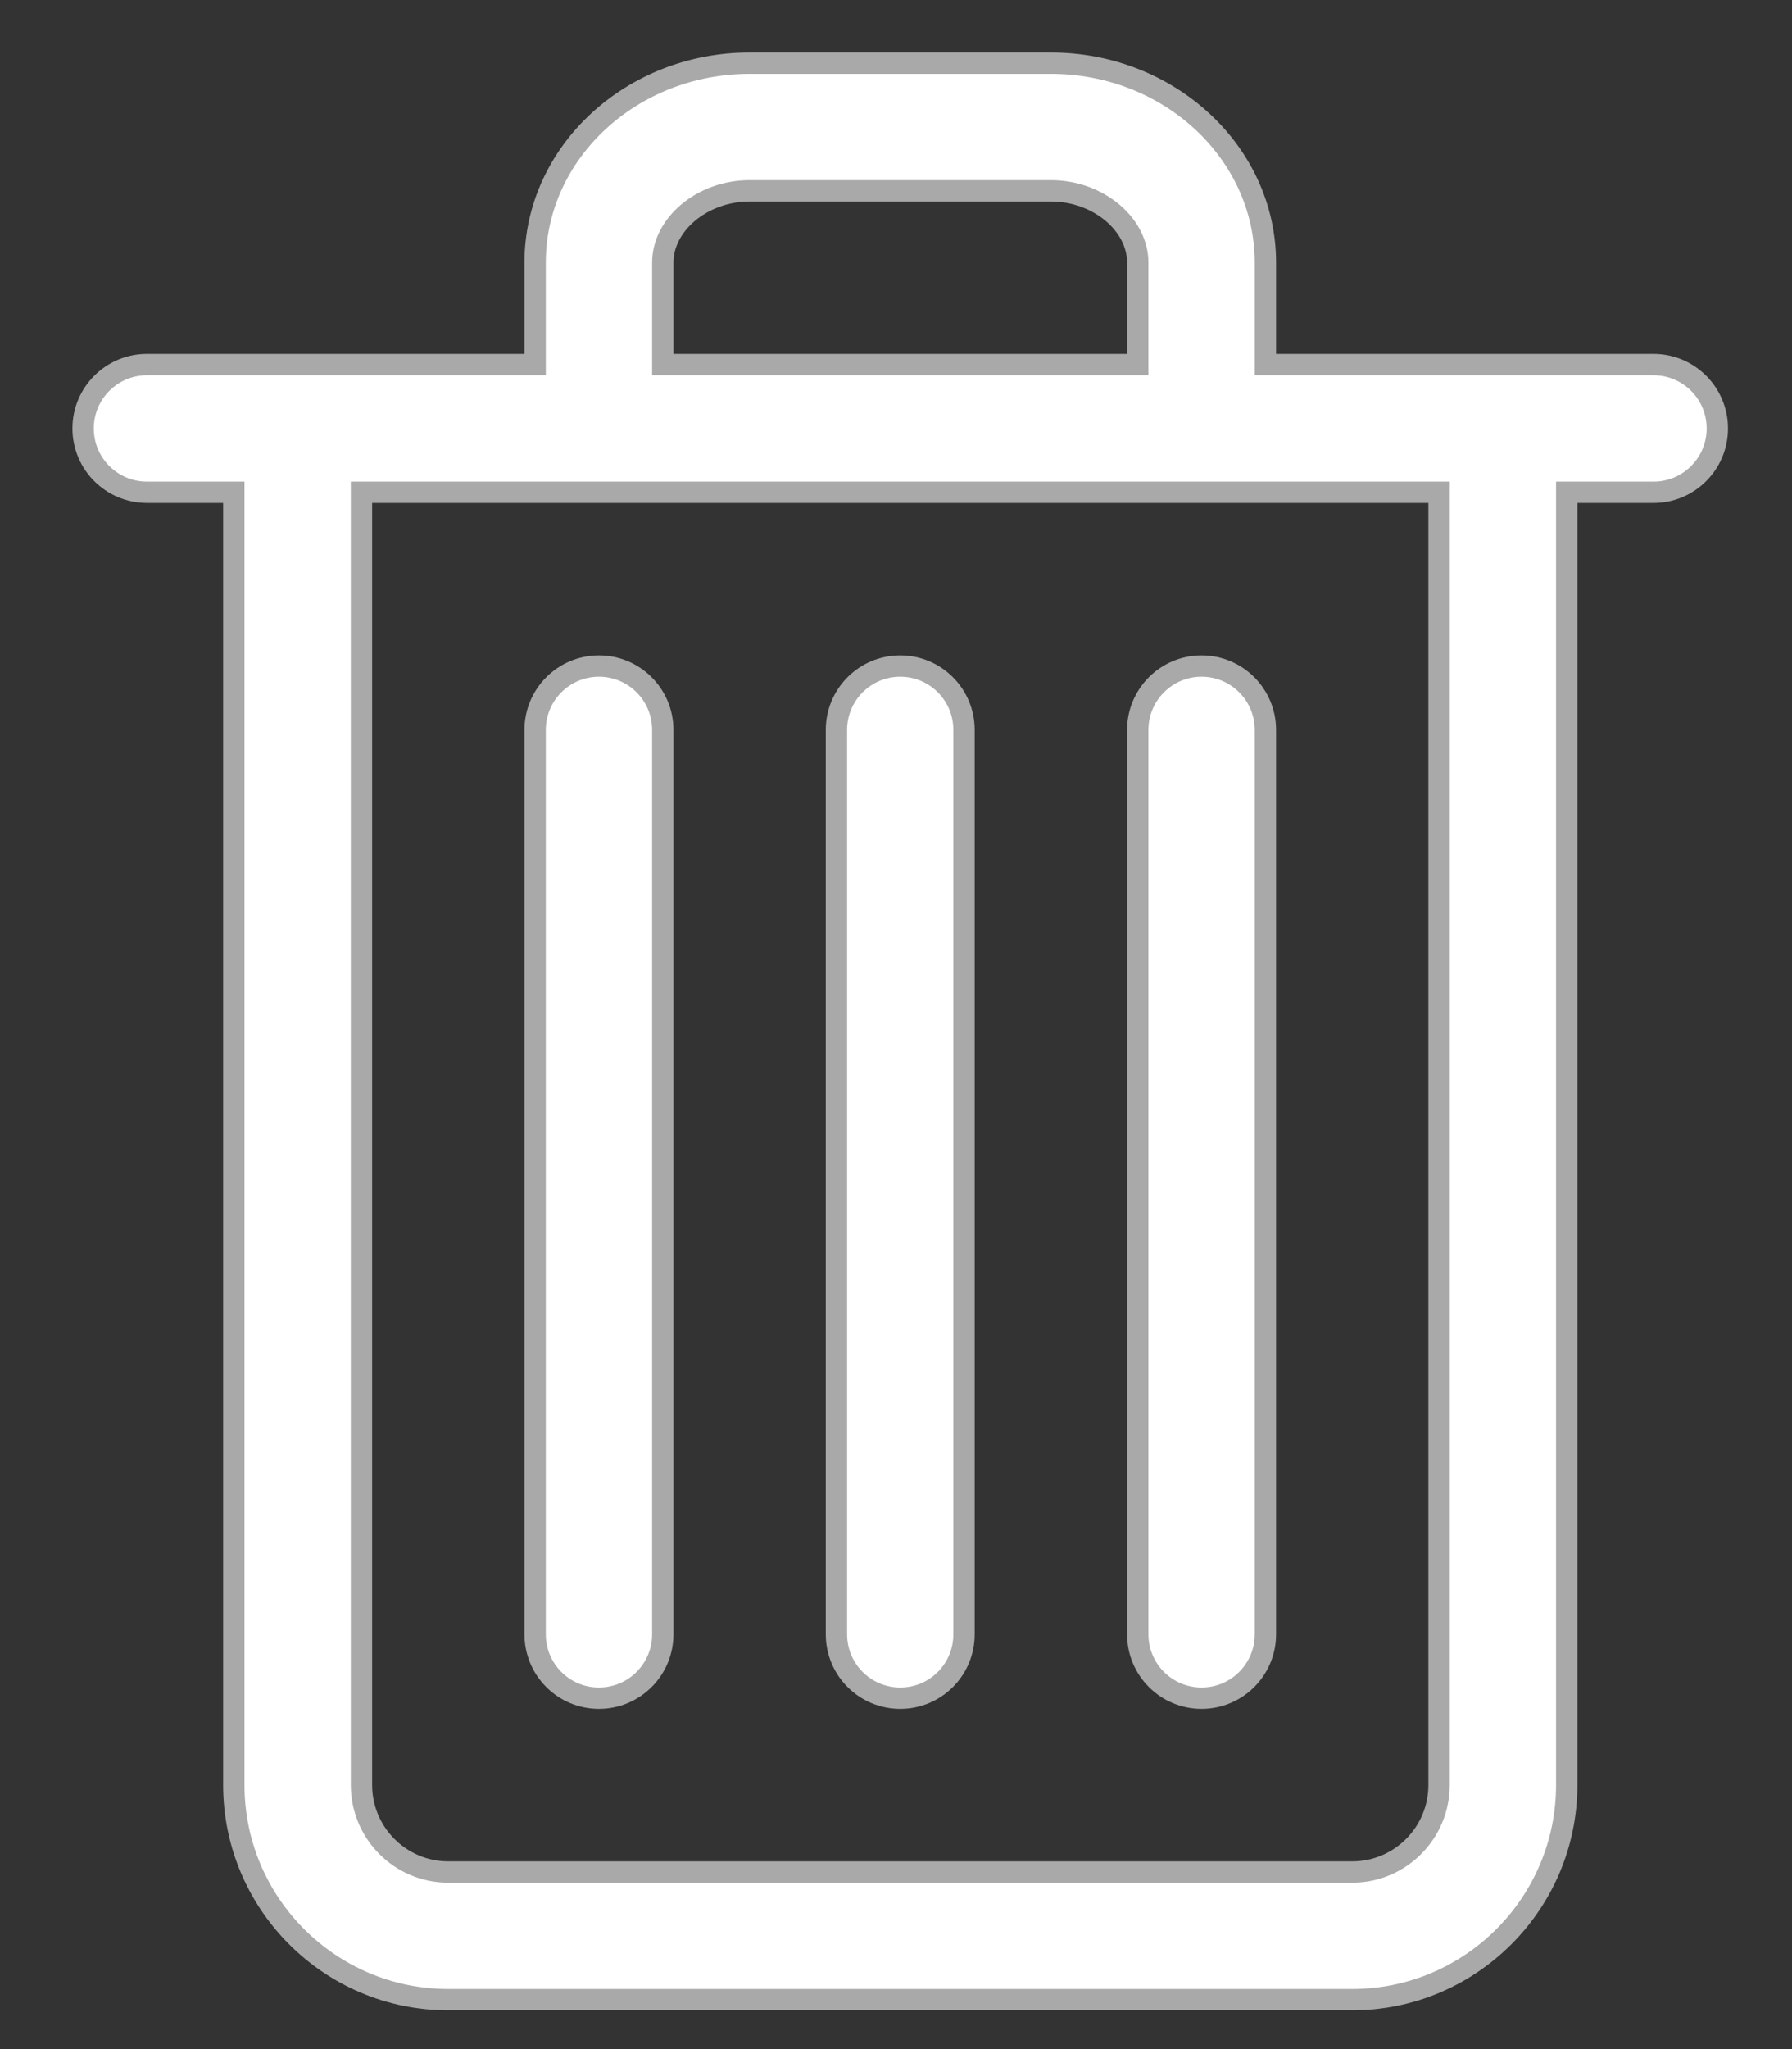 <svg width="21" height="24" viewBox="0 0 21 24" fill="none" xmlns="http://www.w3.org/2000/svg">
<rect x="0" y="0" width="21" height="24" fill="#333333" stroke="none"/>
<path d="M14.081 19.765C14.425 19.765 14.704 19.486 14.704 19.142V8.549C14.704 8.205 14.425 7.926 14.081 7.926C13.737 7.926 13.458 8.205 13.458 8.549V19.142C13.458 19.486 13.737 19.765 14.081 19.765Z" fill="white" stroke="white" stroke-opacity="0.58" stroke-width="0.5"/>
<path d="M10.55 19.765C10.894 19.765 11.172 19.486 11.172 19.142V8.549C11.172 8.205 10.894 7.926 10.55 7.926C10.205 7.926 9.927 8.205 9.927 8.549V19.142C9.927 19.486 10.205 19.765 10.55 19.765Z" fill="white" stroke="white" stroke-opacity="0.58" stroke-width="0.5"/>
<path d="M7.019 19.765C7.363 19.765 7.642 19.486 7.642 19.142V8.549C7.642 8.205 7.363 7.926 7.019 7.926C6.675 7.926 6.396 8.205 6.396 8.549V19.142C6.396 19.486 6.674 19.765 7.019 19.765Z" fill="white" stroke="white" stroke-opacity="0.58" stroke-width="0.5"/>
<path d="M12.315 0.865H8.784C7.468 0.865 6.396 1.857 6.396 3.076V4.395H1.722C1.378 4.395 1.099 4.674 1.099 5.018C1.099 5.362 1.378 5.641 1.722 5.641H2.865V20.907C2.865 22.225 3.936 23.296 5.253 23.296H15.846C17.163 23.296 18.235 22.225 18.235 20.907V5.641H19.377C19.721 5.641 20 5.362 20 5.018C20 4.674 19.721 4.395 19.377 4.395H14.704V3.076C14.704 1.857 13.632 0.865 12.315 0.865ZM7.642 3.076C7.642 2.553 8.165 2.11 8.785 2.11H12.315C12.935 2.11 13.458 2.553 13.458 3.076V4.395H7.642V3.076ZM16.989 20.907C16.989 21.538 16.476 22.051 15.846 22.051H5.253C4.623 22.051 4.111 21.538 4.111 20.907V5.641H16.989V20.907Z" fill="white" stroke="white" stroke-opacity="0.58" stroke-width="0.5"/>
</svg>
